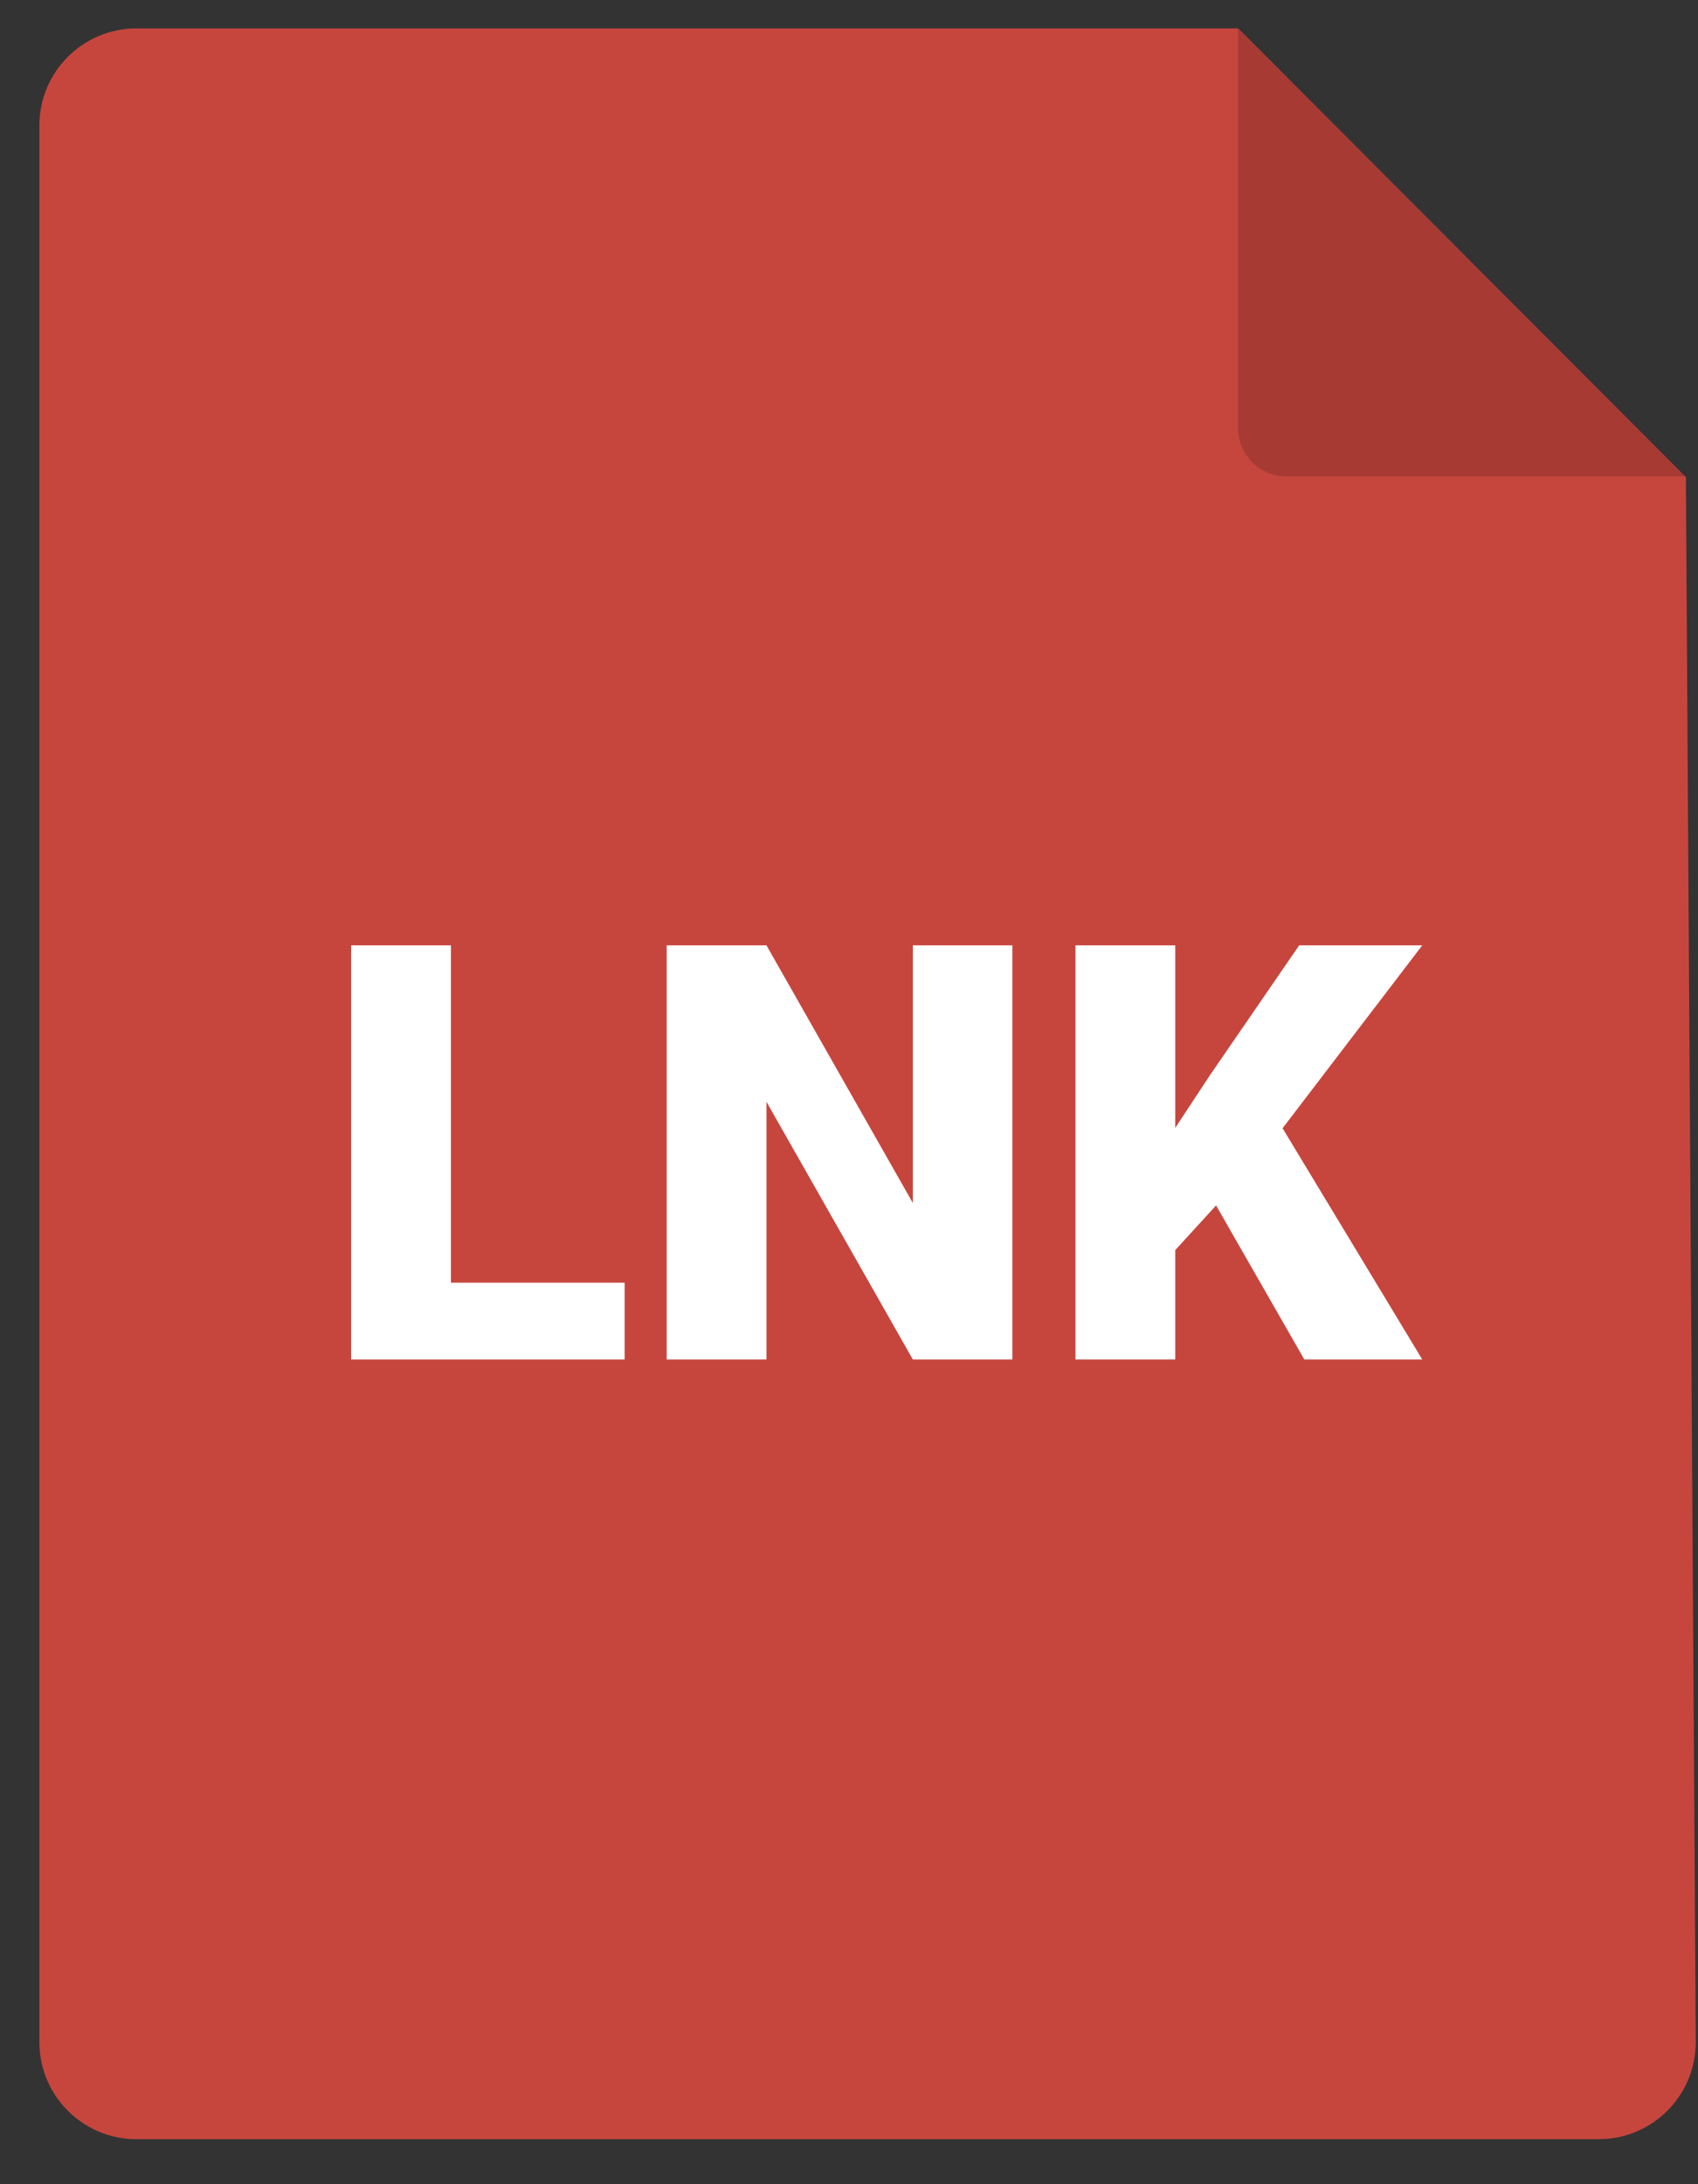 <svg width="35" height="45" viewBox="0 0 35 45" fill="none" xmlns="http://www.w3.org/2000/svg">
<rect x="0" y="0" width="35" height="45" fill="#333333" stroke="none"/>
<path d="M2.812 0.585H25.523L34.75 9.827L34.954 42.06C34.961 43.169 34.063 44.073 32.954 44.073H2.812C1.708 44.073 0.812 43.177 0.812 42.073V2.585C0.812 1.481 1.708 0.585 2.812 0.585Z" fill="#C6463E"/>
<path d="M25.518 0.585V8.816C25.518 9.368 25.965 9.816 26.518 9.816H34.748L25.518 0.585Z" fill="black" fill-opacity="0.16"/>
<path d="M12.875 26.426V28.008H8.562V26.426H12.875ZM9.295 19.477V28.008H7.238V19.477H9.295ZM20.867 19.477V28.008H18.816L15.799 22.7V28.008H13.742V19.477H15.799L18.816 24.785V19.477H20.867ZM24.225 19.477V28.008H22.168V19.477H24.225ZM29.316 19.477L26.012 23.801L24.078 25.916L23.703 24.029L24.939 22.154L26.779 19.477H29.316ZM26.885 28.008L24.682 24.164L26.281 22.987L29.316 28.008H26.885Z" fill="white"/>
</svg>
